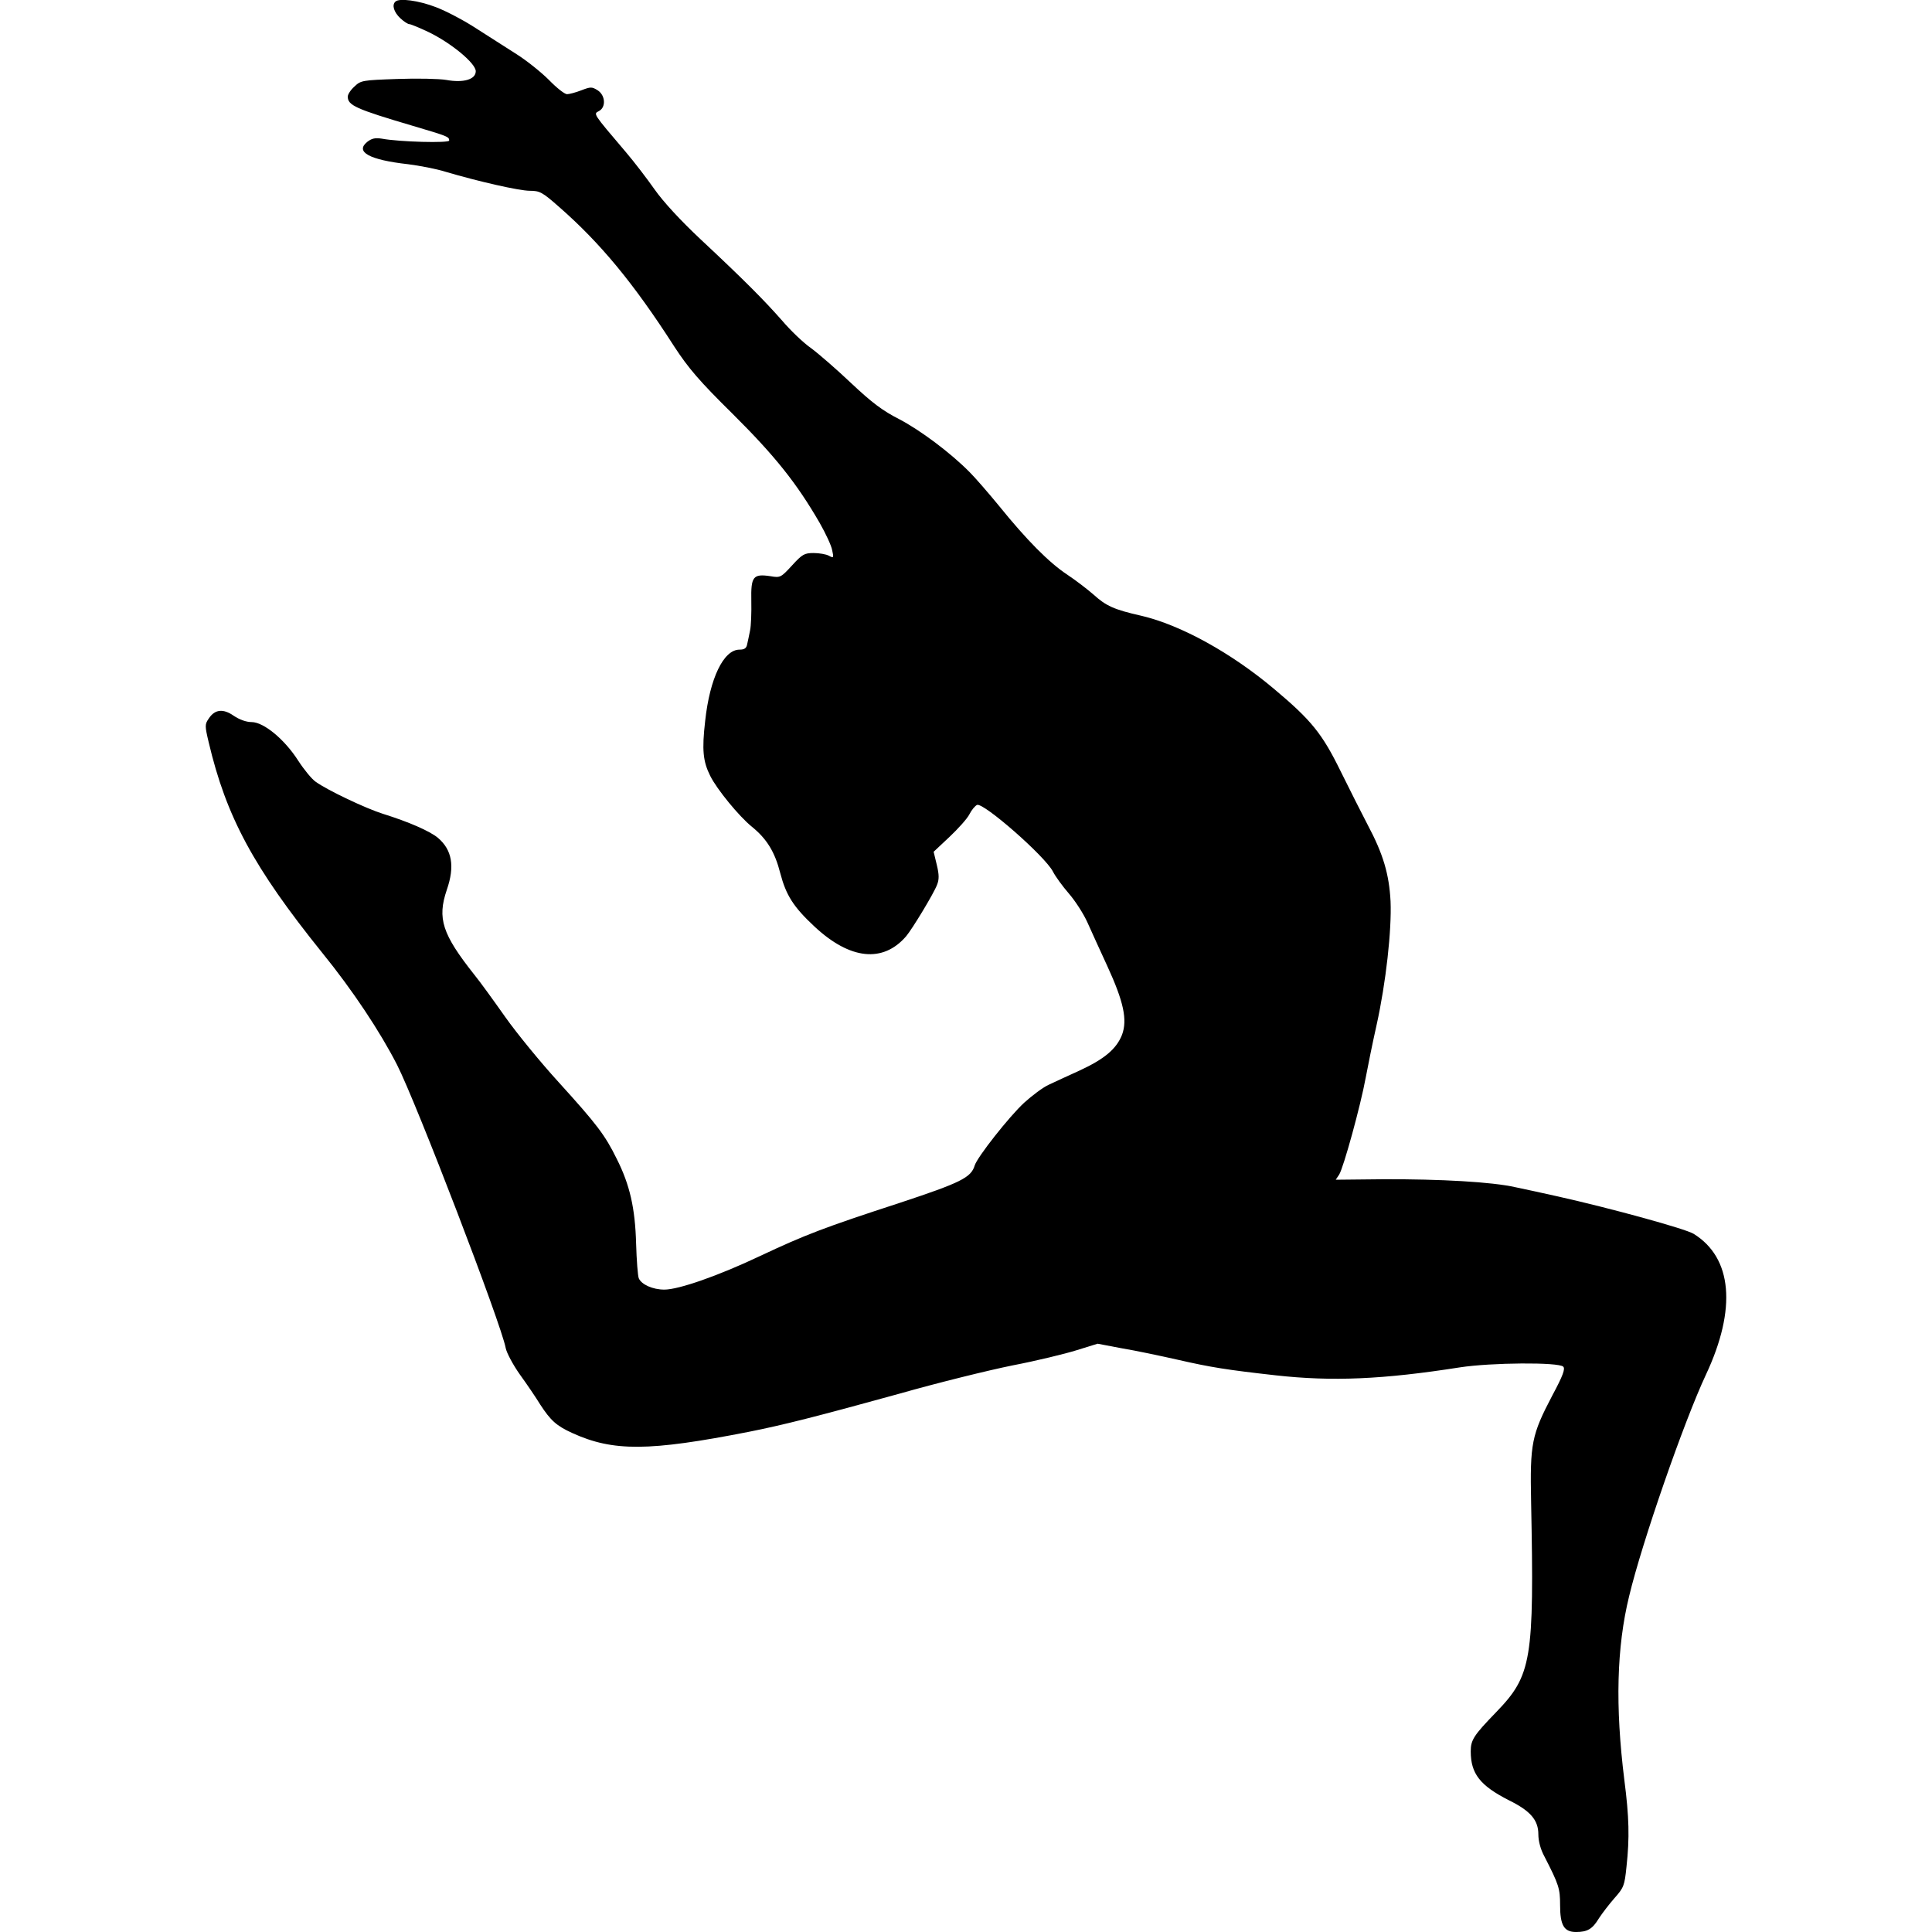 <?xml version="1.0" standalone="no"?>
<!DOCTYPE svg PUBLIC "-//W3C//DTD SVG 20010904//EN"
 "http://www.w3.org/TR/2001/REC-SVG-20010904/DTD/svg10.dtd">
<svg version="1.0" xmlns="http://www.w3.org/2000/svg"
 width="800pt" height="800pt" viewBox="0 0 800 800"
 preserveAspectRatio="xMidYMid meet">

<g transform="translate(0,800) scale(0.1,-0.1)"
fill="#000000" stroke="none">
<path d="M1637 7993 c-15 -14 -6 -43 20 -68 15 -14 32 -25 38 -25 6 0 42 -15
80 -33 93 -45 195 -129 195 -162 0 -34 -51 -49 -122 -36 -29 5 -120 7 -203 4
-144 -5 -151 -6 -177 -31 -16 -14 -28 -33 -28 -42 0 -36 32 -51 269 -121 145
-43 151 -45 151 -61 0 -11 -205 -6 -280 8 -27 4 -41 1 -60 -14 -50 -41 9 -74
170 -92 47 -6 116 -19 154 -31 135 -40 306 -79 350 -79 41 0 52 -6 119 -65
172 -150 311 -318 479 -580 59 -90 102 -141 243 -280 175 -174 264 -286 359
-450 25 -44 49 -95 52 -114 7 -31 6 -33 -14 -22 -11 6 -40 11 -63 11 -38 0
-47 -5 -89 -51 -46 -50 -49 -52 -89 -45 -73 11 -82 -1 -80 -102 1 -48 -1 -103
-5 -122 -4 -19 -9 -45 -12 -57 -3 -17 -11 -23 -32 -23 -66 0 -123 -119 -142
-295 -14 -121 -9 -168 21 -228 28 -56 119 -167 172 -210 63 -51 96 -106 118
-193 24 -91 54 -139 142 -221 147 -137 283 -151 379 -40 26 31 115 178 128
213 9 22 9 42 -1 83 l-13 54 65 61 c36 34 74 76 83 94 9 18 24 36 32 39 27 10
281 -212 314 -276 10 -20 40 -61 66 -91 26 -30 61 -84 77 -120 16 -36 53 -117
82 -180 68 -148 84 -223 61 -285 -23 -58 -72 -100 -176 -148 -47 -21 -104 -48
-128 -59 -24 -11 -69 -45 -101 -74 -62 -57 -195 -226 -205 -260 -15 -50 -57
-71 -311 -155 -313 -102 -391 -132 -578 -220 -173 -82 -337 -139 -396 -139
-48 0 -95 21 -106 47 -4 10 -9 74 -11 143 -4 147 -26 244 -80 351 -49 100 -84
145 -240 317 -74 81 -174 203 -222 271 -48 68 -105 147 -128 175 -133 168
-154 233 -114 351 34 98 22 166 -37 216 -34 28 -121 66 -227 99 -70 22 -229
97 -279 133 -16 11 -48 50 -72 87 -56 88 -143 160 -193 160 -22 0 -50 10 -74
26 -44 31 -79 27 -104 -12 -16 -23 -16 -30 0 -97 73 -310 186 -519 470 -872
126 -155 240 -327 310 -464 80 -157 432 -1074 450 -1173 4 -20 30 -69 59 -110
29 -40 67 -96 84 -124 43 -66 67 -88 133 -118 169 -77 317 -76 730 5 141 28
280 63 624 158 158 45 369 97 468 117 99 19 218 48 266 63 l87 27 100 -19 c55
-9 159 -31 230 -47 140 -32 203 -42 408 -65 234 -26 443 -17 762 33 130 20
409 22 428 3 9 -9 -1 -37 -45 -119 -86 -164 -93 -198 -88 -442 13 -654 3 -717
-145 -870 -93 -96 -105 -115 -105 -162 0 -93 39 -142 159 -203 89 -44 121 -82
121 -141 0 -27 9 -62 25 -91 60 -117 65 -133 65 -201 0 -84 16 -112 66 -112
47 0 68 12 95 57 13 20 42 58 64 83 39 44 42 52 50 131 13 119 11 204 -9 359
-38 305 -32 549 20 761 53 222 227 723 318 917 128 273 109 484 -51 583 -34
21 -344 106 -563 155 -58 13 -136 30 -175 38 -96 22 -312 34 -547 33 l-197 -2
14 21 c18 28 89 286 110 401 9 48 29 147 45 218 39 176 63 394 58 513 -6 112
-30 195 -95 317 -23 44 -73 143 -111 220 -77 157 -121 212 -276 342 -178 150
-387 265 -549 303 -115 26 -147 41 -199 88 -24 21 -72 58 -108 82 -76 50 -169
144 -283 285 -45 55 -100 118 -122 140 -80 81 -205 174 -291 219 -69 35 -114
69 -199 149 -60 57 -135 122 -166 145 -32 22 -86 74 -120 114 -75 85 -155 166
-339 338 -82 77 -154 155 -189 205 -31 44 -85 115 -121 157 -137 161 -133 156
-110 168 30 16 27 65 -5 86 -24 15 -29 15 -68 0 -23 -9 -50 -16 -59 -16 -10 0
-43 26 -75 59 -32 32 -92 80 -133 106 -41 26 -116 74 -166 106 -50 33 -126 73
-168 89 -72 28 -154 39 -169 23z"/>
</g>
</svg>
